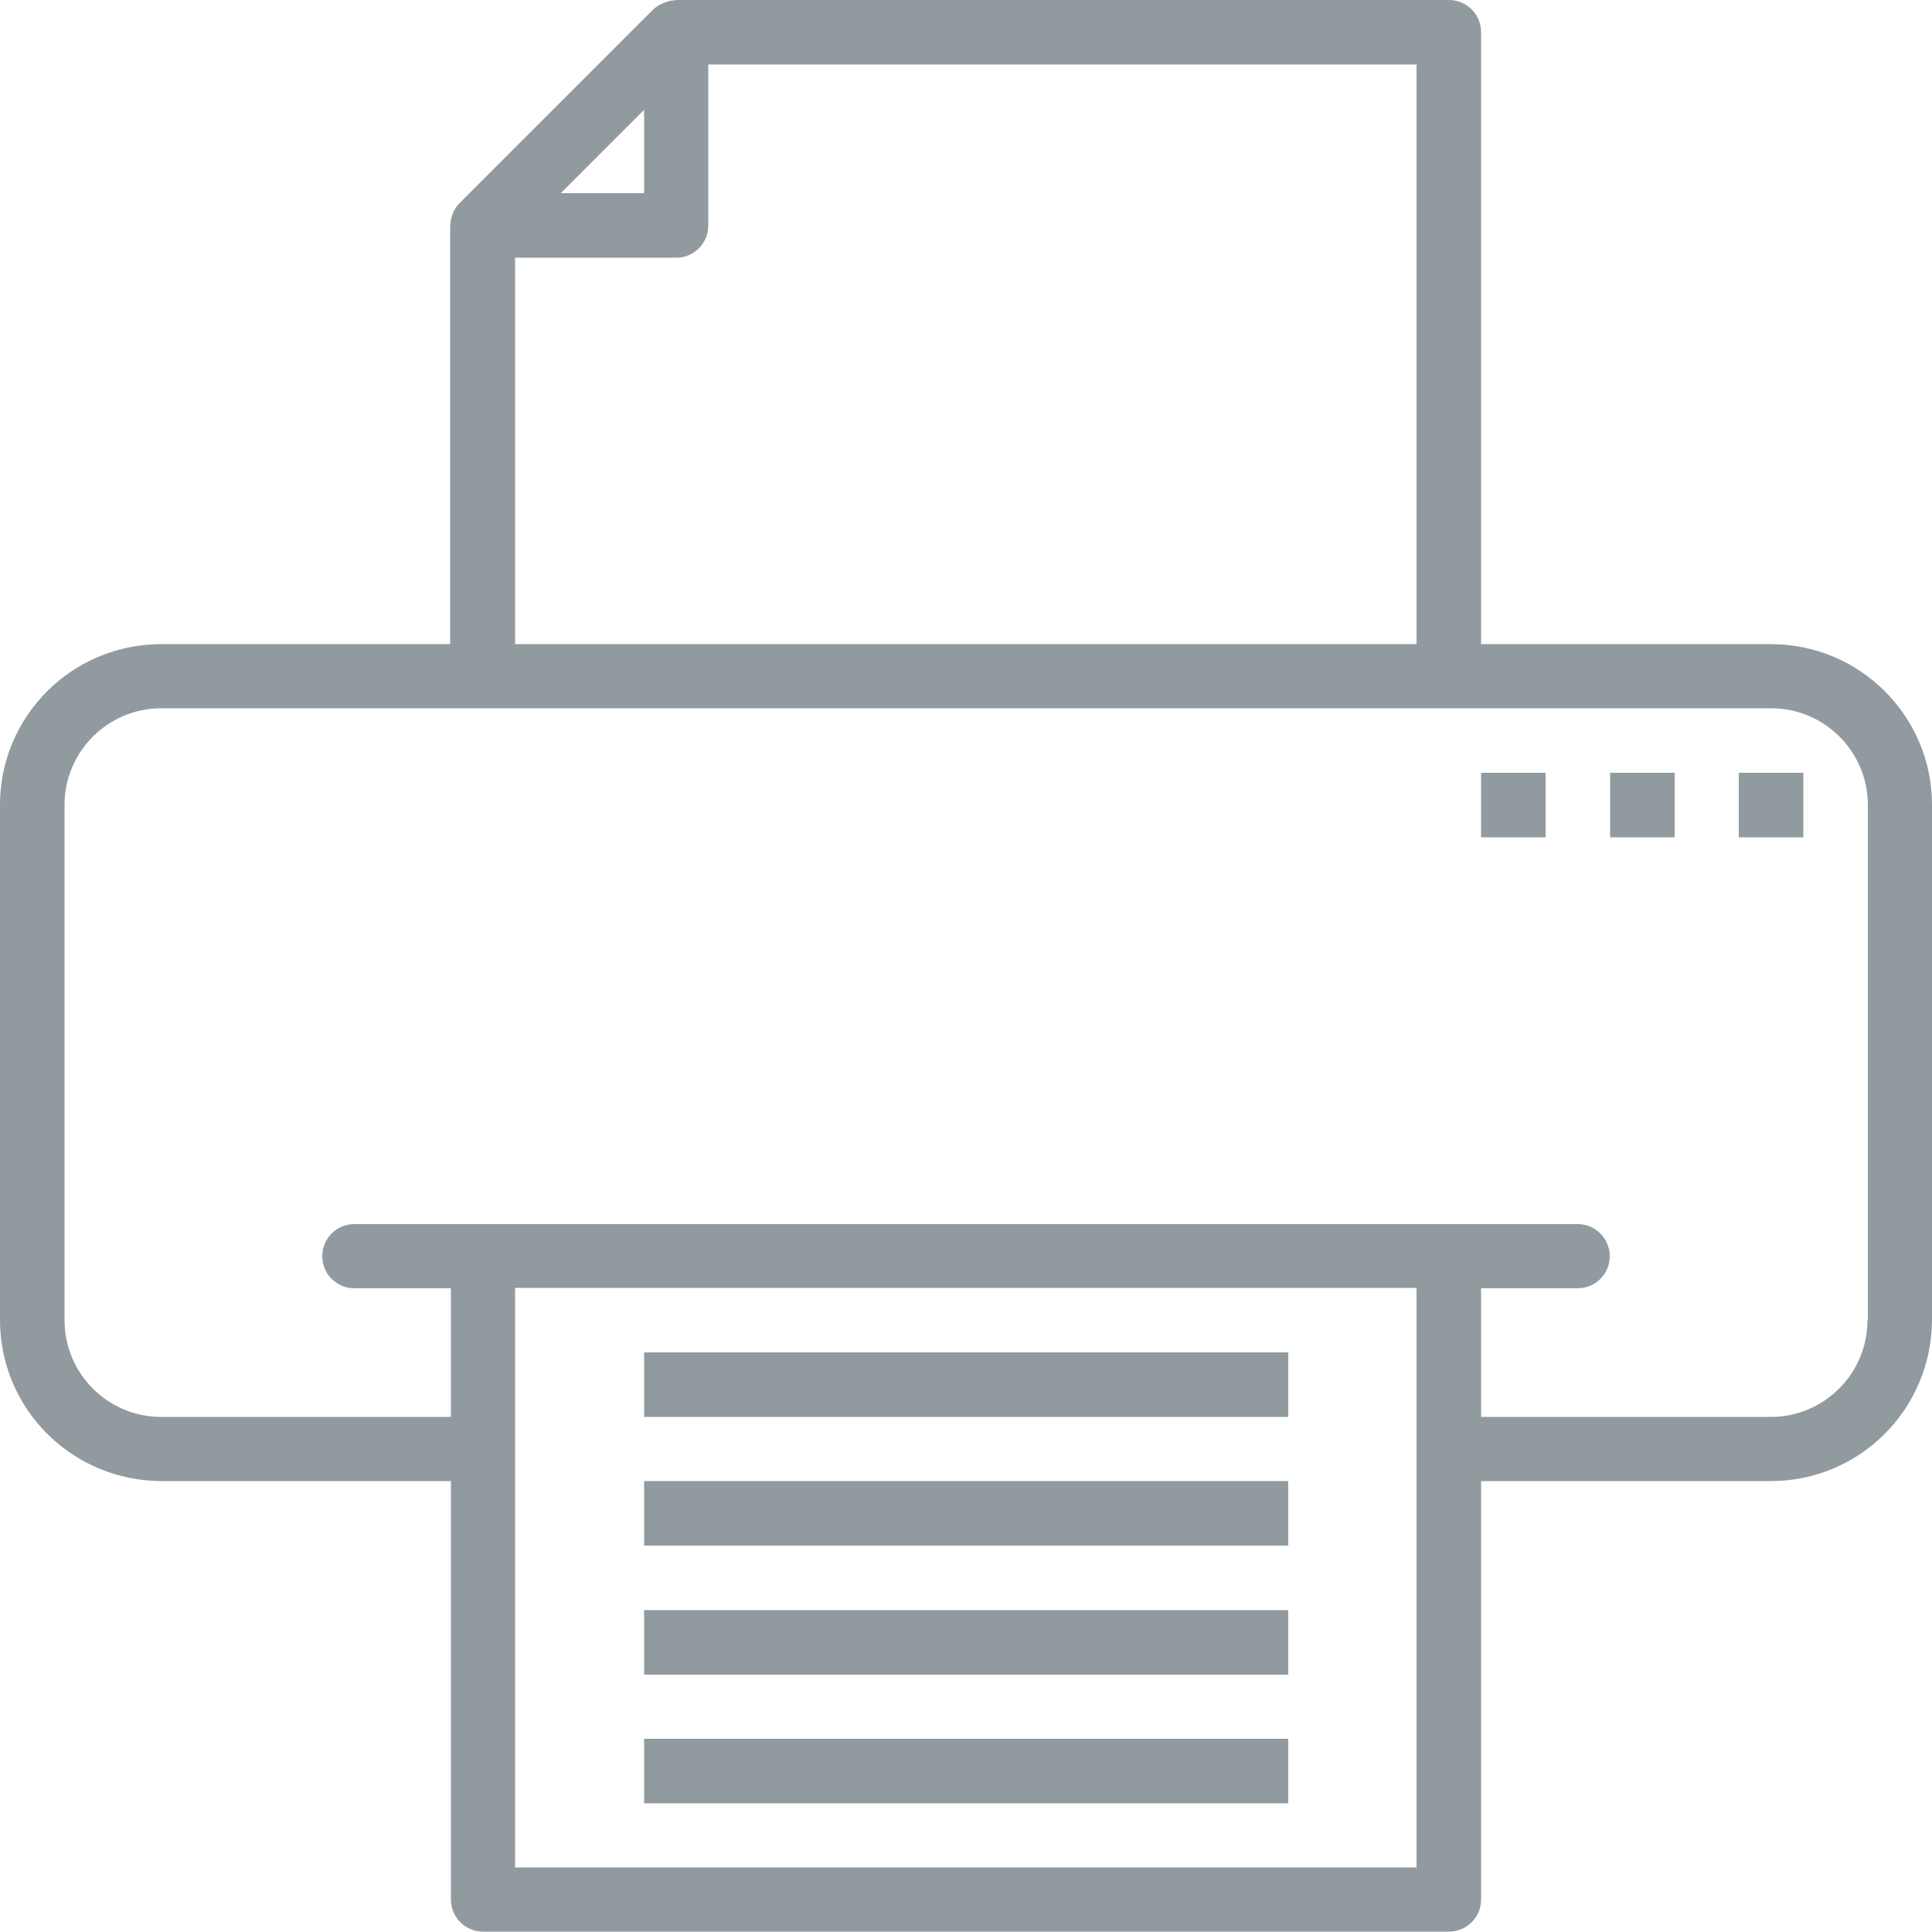 <?xml version="1.0" encoding="utf-8"?>
<!-- Generator: Adobe Illustrator 23.0.3, SVG Export Plug-In . SVG Version: 6.00 Build 0)  -->
<svg version="1.1" id="Capa_1" xmlns="http://www.w3.org/2000/svg" xmlns:xlink="http://www.w3.org/1999/xlink" x="0px" y="0px"
	 viewBox="0 0 512 512" style="enable-background:new 0 0 512 512;" xml:space="preserve">
<style type="text/css">
	.st0{fill:#919A9F;}
</style>
<g>
	<g>
		<g>
			<rect x="170.7" y="426.7" class="st0" width="170.7" height="17.1"/>
		</g>
	</g>
	<g>
		<g>
			<rect x="170.7" y="460.8" class="st0" width="170.7" height="17.1"/>
		</g>
	</g>
	<g>
		<g>
			<path class="st0" d="M469.3,170.7h-76.8V8.5c0-4.7-3.8-8.5-8.5-8.5H179.2c-0.2,0-0.3,0.1-0.5,0.1c-0.8,0-1.5,0.2-2.3,0.5
				c-0.3,0.1-0.5,0.2-0.8,0.3c-1,0.4-1.8,1-2.6,1.7l-51.2,51.2c-0.7,0.7-1.3,1.6-1.7,2.5c-0.1,0.3-0.2,0.5-0.3,0.8
				c-0.2,0.7-0.4,1.4-0.4,2.2c0,0.2-0.1,0.3-0.1,0.5v110.9H42.7C19.1,170.7,0,189.8,0,213.3v136.5c0,23.6,19.1,42.6,42.7,42.7h76.8
				v110.9c0,4.7,3.8,8.5,8.5,8.5h256c4.7,0,8.5-3.8,8.5-8.5V392.5h76.8c23.6,0,42.6-19.1,42.7-42.7V213.3
				C512,189.8,492.9,170.7,469.3,170.7z M170.7,29.1v22.1h-22.1L170.7,29.1z M136.5,68.3h42.7c4.7,0,8.5-3.8,8.5-8.5V17.1h187.7
				v153.6H136.5V68.3z M375.5,494.9H136.5V341.3h238.9V494.9z M494.9,349.9c0,14.1-11.5,25.6-25.6,25.6h-76.8v-34.1h25.6
				c4.7,0,8.5-3.8,8.5-8.5s-3.8-8.5-8.5-8.5H93.9c-4.7,0-8.5,3.8-8.5,8.5s3.8,8.5,8.5,8.5h25.6v34.1H42.7
				c-14.1,0-25.6-11.5-25.6-25.6V213.3c0-14.1,11.5-25.6,25.6-25.6h426.7c14.1,0,25.6,11.5,25.6,25.6V349.9z"/>
		</g>
	</g>
	<g>
		<g>
			<rect x="426.7" y="204.8" class="st0" width="17.1" height="17.1"/>
		</g>
	</g>
	<g>
		<g>
			<rect x="460.8" y="204.8" class="st0" width="17.1" height="17.1"/>
		</g>
	</g>
	<g>
		<g>
			<rect x="170.7" y="358.4" class="st0" width="170.7" height="17.1"/>
		</g>
	</g>
	<g>
		<g>
			<rect x="170.7" y="392.5" class="st0" width="170.7" height="17.1"/>
		</g>
	</g>
	<g>
		<g>
			<rect x="392.5" y="204.8" class="st0" width="17.1" height="17.1"/>
		</g>
	</g>
</g>
</svg>
